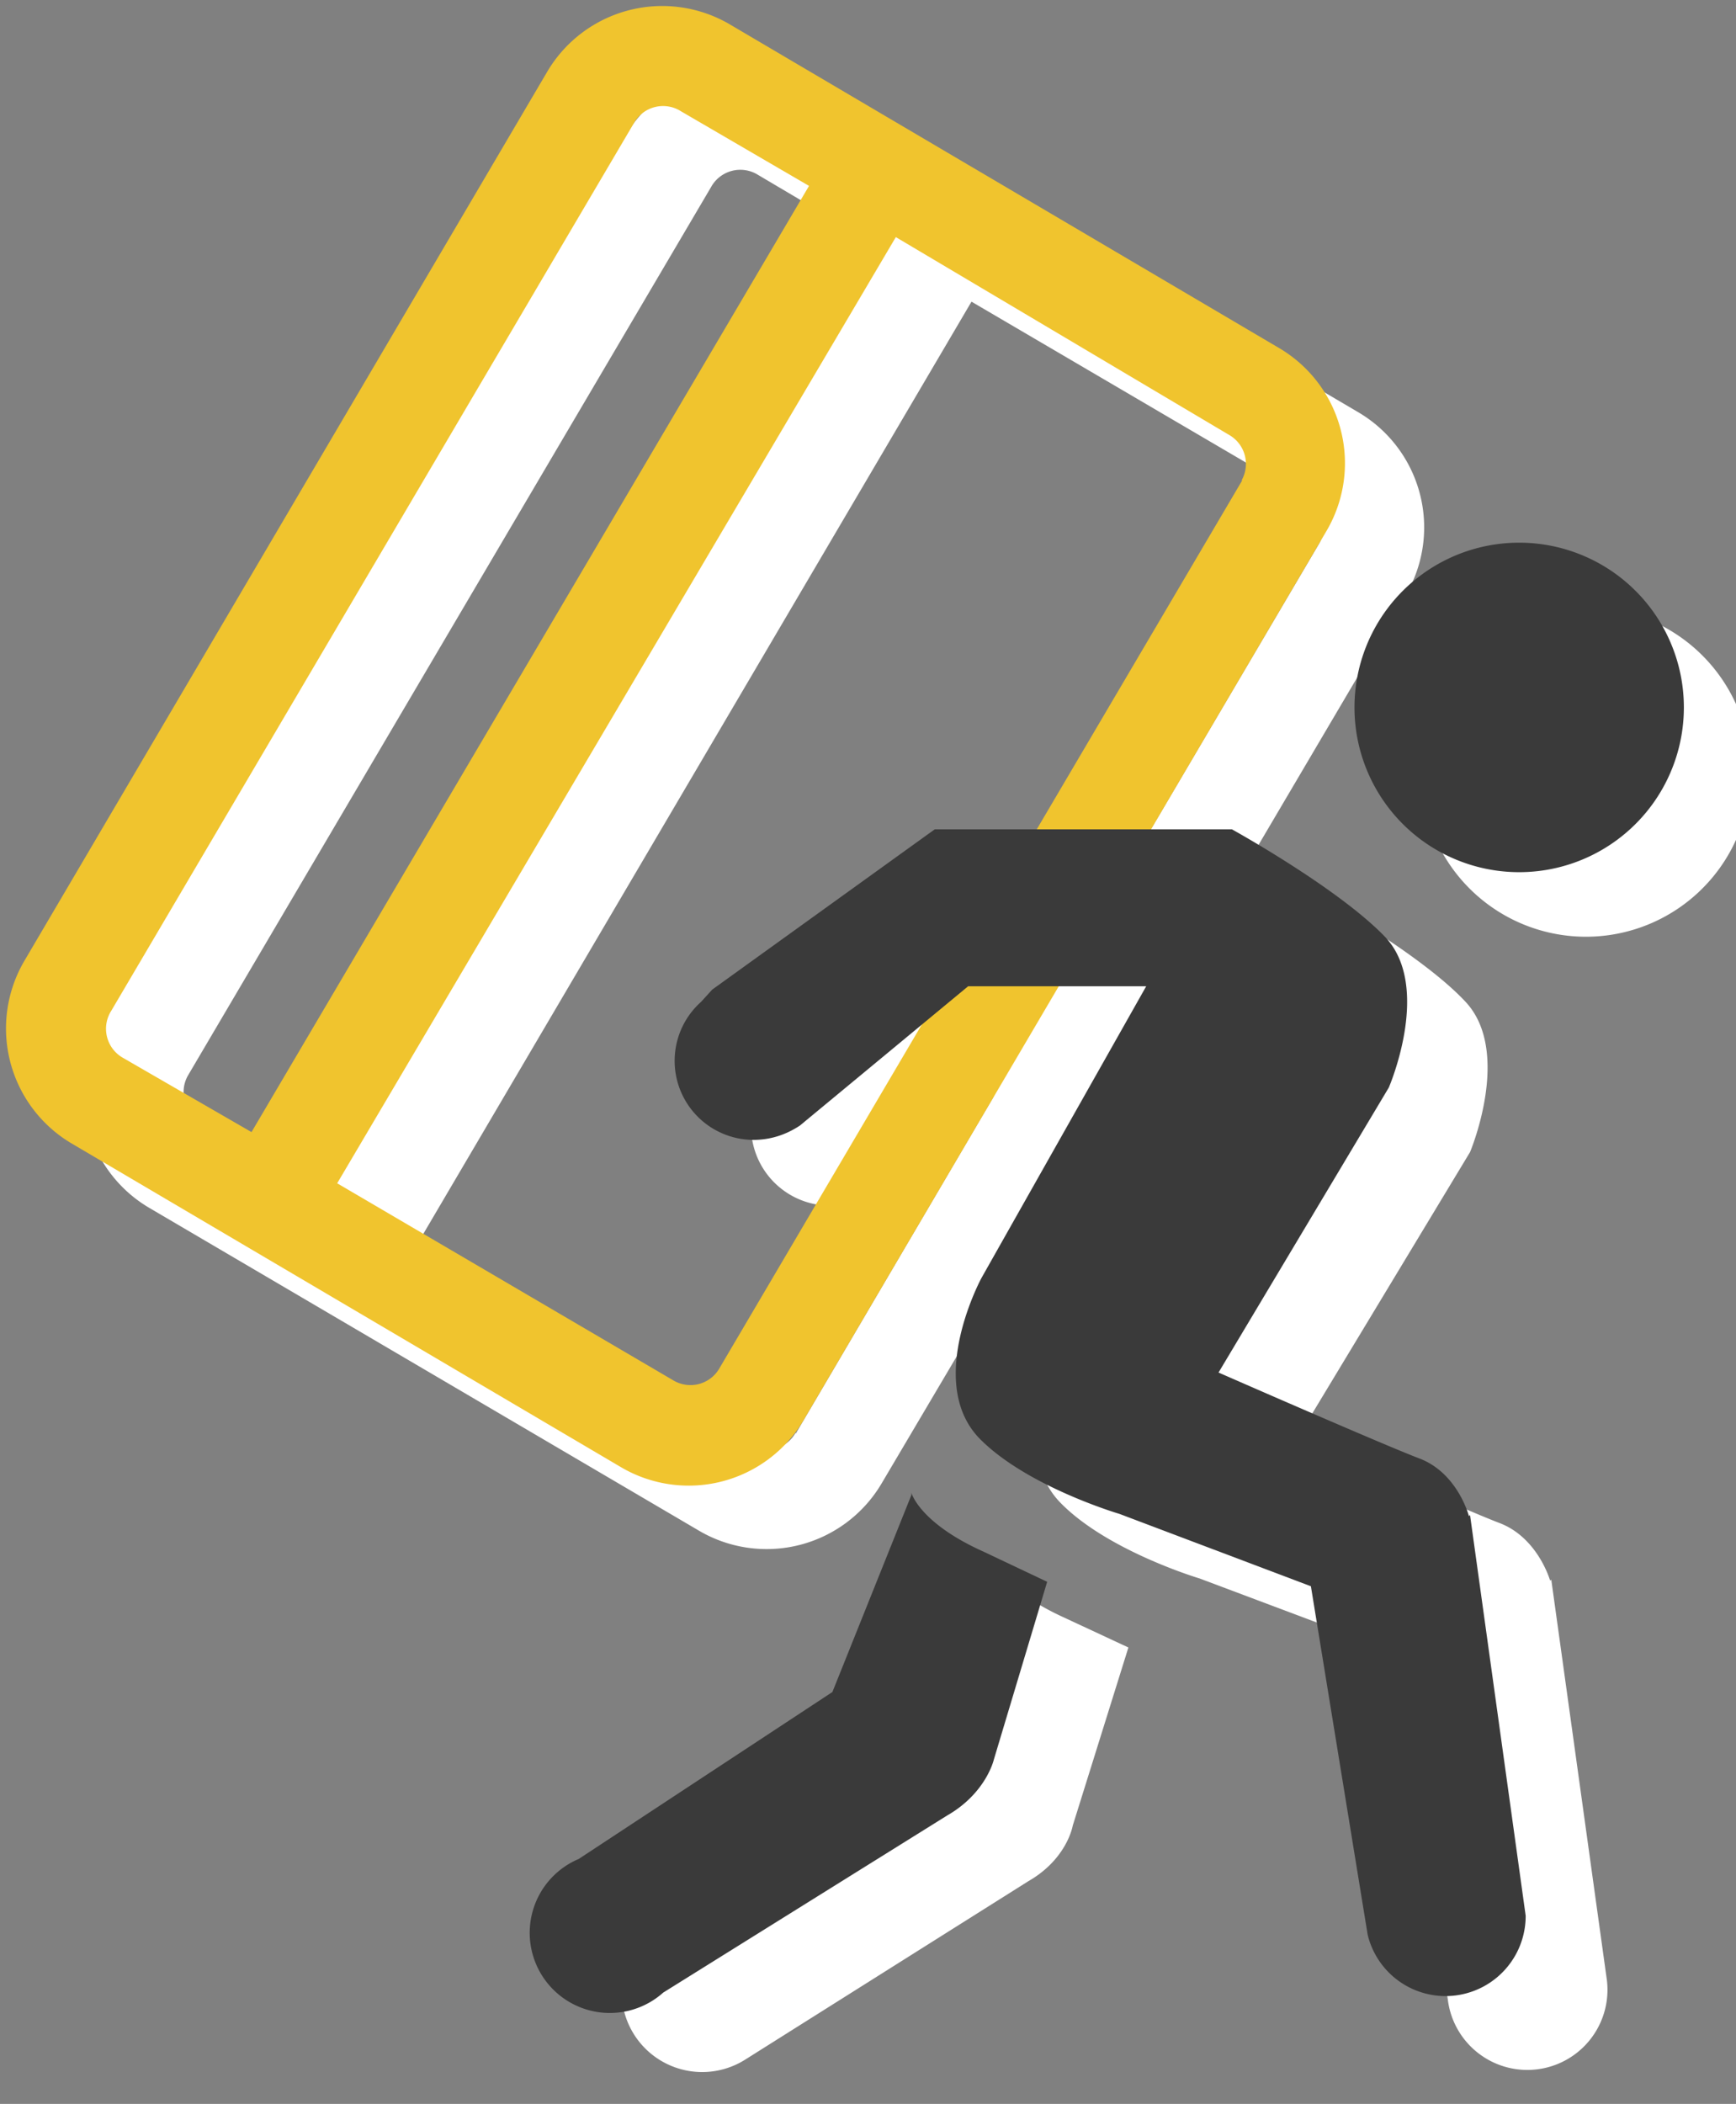 <svg width="156" height="189" viewBox="0 0 156 189" fill="none" xmlns="http://www.w3.org/2000/svg"><rect x="0" y="0" width="156" height="189" fill="#808080" stroke="none"/><g clip-path="url(#a)"><path d="M141.3 84.1a14.8 14.8 0 1 0 0-29.5 14.8 14.8 0 0 0 0 29.5ZM89.1 140l-7 18-22.9 14.8A7.2 7.2 0 1 0 67 185L92.4 169c3.5-2 4-5 4-5l5-16-5.8-2.7c-5.7-2.6-6.5-5.3-6.5-5.3Z" fill="#fff"/><path d="M139.3 142s-1.1-3.9-4.6-5.2c-3.4-1.3-18-7.8-18-7.8l15.4-25.5s3.8-9-.4-13.5c-4.1-4.4-13.7-9.7-13.7-9.7h-7.5l15.8-26.8A12 12 0 0 0 122 37L72.6 7.9a12 12 0 0 0-16.4 4.3L9.2 92a12 12 0 0 0 4.2 16.5l49.4 29a12 12 0 0 0 16.4-4.2l23-38.9h8l-14.7 26.2s-5.1 9.2-.3 14.3c4.2 4.4 12.6 6.9 12.6 6.9l17.3 6.5 5 31.3a7.2 7.2 0 0 0 14.3-1.7l-5-36ZM18 100.7a3 3 0 0 1-1.1-4.1l47-79.8a3 3 0 0 1 4.2-1.1l11.5 6.8-50.1 85-11.5-6.8Zm53.5 28a3 3 0 0 1-4.2 1.1l-30-17.7 50-85 30.2 17.7a3 3 0 0 1 1 4.1L100 80.3h-8.8L71.3 94.7l-1.2 1a7.1 7.1 0 0 0 9 11l.5-.4 9.7-7.8-17.8 30.3Z" fill="#fff"/><path d="m49.2 6.4-47 79.9a12 12 0 0 0 4.2 16.4l49.4 29.1a12 12 0 0 0 16.4-4.2l47-79.9a12 12 0 0 0-4.2-16.4L65.6 2.2a12 12 0 0 0-16.4 4.2ZM10 90.8 57 11a3 3 0 0 1 4.2-1l11.5 6.7-50.1 85L11 95a3 3 0 0 1-1-4.2Zm101.6-47.6-47 79.8a3 3 0 0 1-4.1 1l-30.2-17.7 50.2-85 30 17.8a3 3 0 0 1 1.1 4Z" fill="#F0C42E"/><path d="M135.3 78.3a14.8 14.8 0 1 0 0-29.5 14.8 14.8 0 0 0 0 29.5ZM81.9 134.3 74.8 152l-22.8 15a7.2 7.2 0 1 0 7.6 12l25.5-15.9c3.5-2 4.2-5 4.2-5l4.8-16-5.7-2.7c-5.8-2.6-6.5-5.3-6.5-5.3ZM132 136.2s-1-3.9-4.5-5.2c-3.4-1.3-18-7.7-18-7.7l15.3-25.6s3.9-9-.3-13.5c-4.2-4.4-13.8-9.7-13.8-9.7H84L64 88.9 63 90a7.1 7.1 0 0 0 4.7 12.4c1.6 0 3-.5 4.2-1.3l.6-.5L87 88.6H103l-14.8 26.2s-5 9.2-.3 14.3c4.2 4.4 12.7 6.9 12.7 6.9l17.2 6.5 5.1 31.3a7.2 7.2 0 0 0 14.2-1.7l-5-36Z" fill="#3A3A3A"/></g><defs><clipPath id="a"><path fill="#fff" d="M0 .5h156v188H0z"/></clipPath></defs></svg>